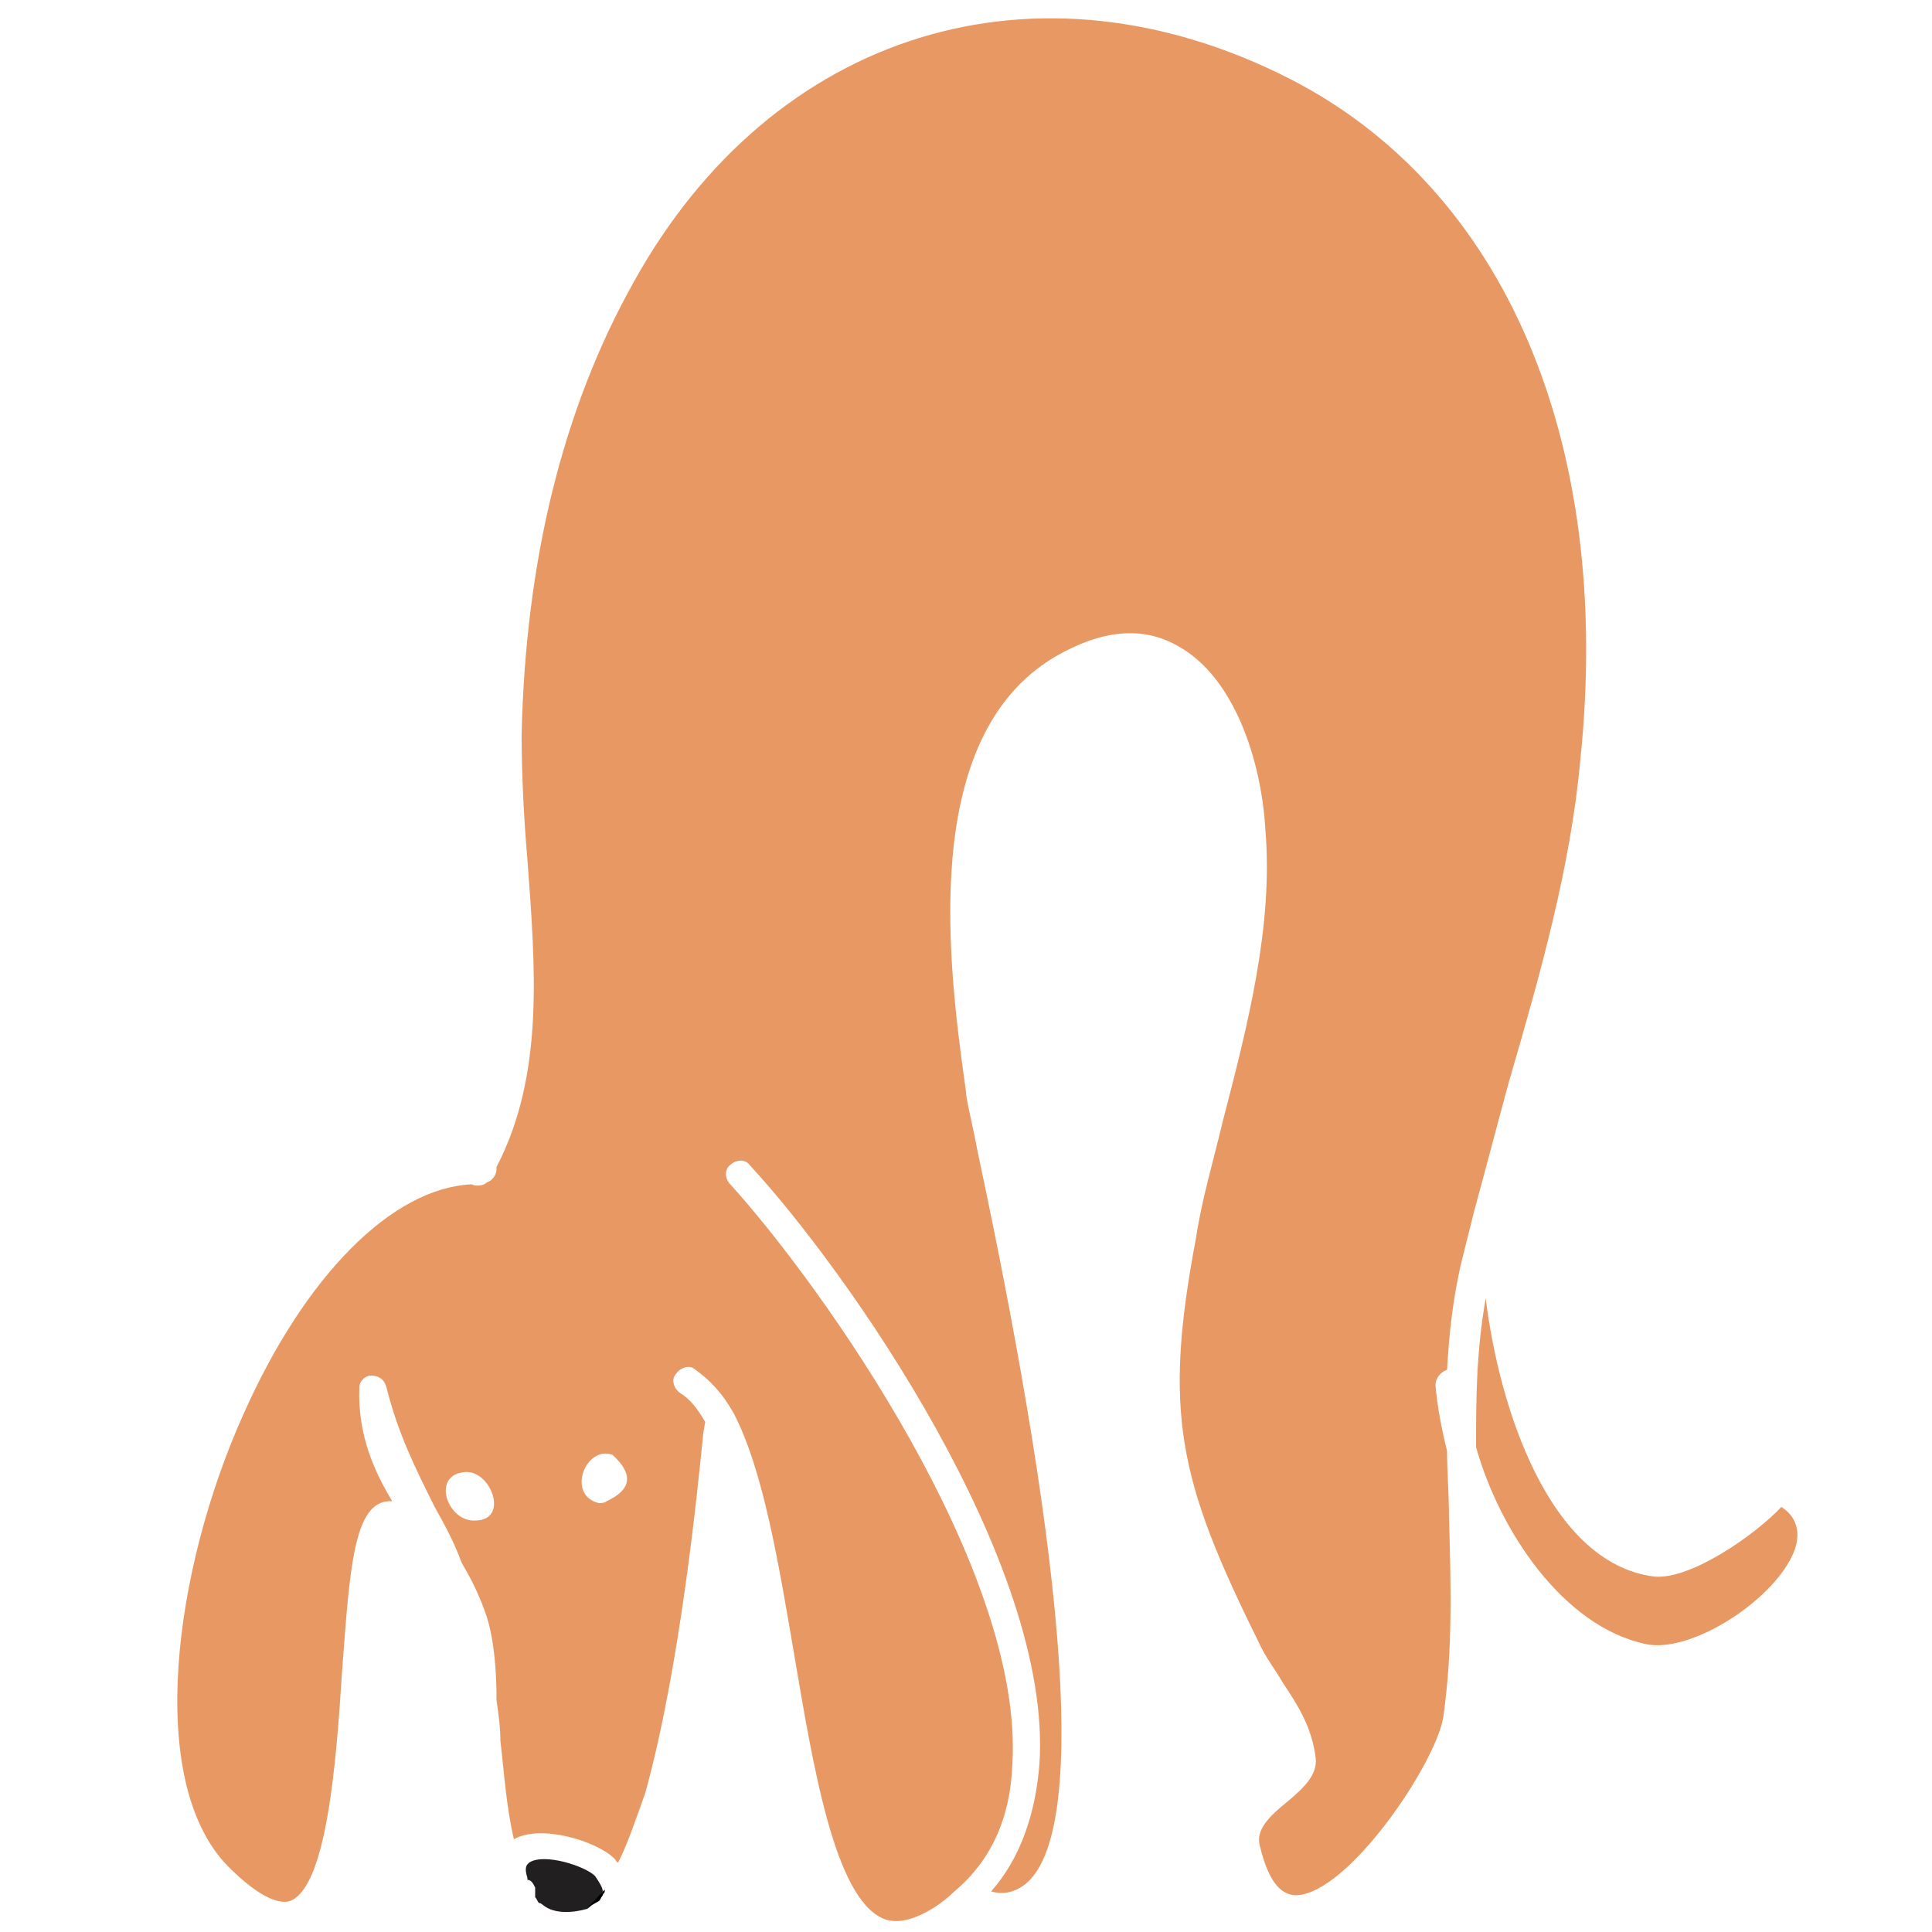 <?xml version="1.0" encoding="utf-8"?>
<!-- Generator: Adobe Illustrator 21.1.0, SVG Export Plug-In . SVG Version: 6.00 Build 0)  -->
<svg version="1.1" id="Layer_1" xmlns="http://www.w3.org/2000/svg" xmlns:xlink="http://www.w3.org/1999/xlink" x="0px" y="0px"
	 viewBox="0 0 100 100" style="enable-background:new 0 0 100 100;" xml:space="preserve">
<style type="text/css">
	.st0{fill:#E89963;}
	.st1{fill:#211F1F;}
</style>
<path class="st0" d="M85.2,85.1c2.4,0.5,6.8-2.4,7.7-4.9c0.3-0.9,0.1-1.7-0.7-2.2c-1.3,1.4-4.7,3.8-6.6,3.6c-5.4-0.7-8-8.7-8.7-14.4
	c-0.5,2.8-0.5,5.4-0.5,7.7C77.6,79.2,80.9,84.2,85.2,85.1z"/>
<path class="st0" d="M24,76.2c1.4-0.2,2.4,2.5,0.6,2.5C23.2,78.8,22.3,76.4,24,76.2z M31.7,75.3c1.1,1,1,1.8-0.3,2.4l0,0
	c-0.1,0.1-0.3,0.1-0.4,0.1C29.3,77.4,30.3,74.8,31.7,75.3z M19.2,71.2c0.4,0,0.7,0.2,0.8,0.6c0.6,2.4,1.5,4.2,2.5,6.2
	c0.5,0.9,1,1.8,1.4,2.9c0.6,1,1,1.9,1.3,2.8c0.4,1.3,0.5,2.9,0.5,4.3c0.1,0.7,0.2,1.4,0.2,2.1c0.2,1.7,0.3,3.4,0.7,5.1
	c1.4-0.8,4.3,0.1,5.2,1c0.1,0.1,0.1,0.2,0.2,0.2c0.5-1,0.9-2.2,1.4-3.6l0,0c0,0,0,0,0,0c0,0,0,0,0,0c1.8-6.5,2.7-15.6,3-18.6
	l0.1-0.6c-0.4-0.7-0.8-1.2-1.3-1.5c-0.3-0.2-0.5-0.7-0.2-1c0.2-0.3,0.7-0.5,1-0.2c0.7,0.5,1.4,1.2,2,2.3c1.5,2.9,2.3,7.7,3.1,12.4
	c1,5.9,2.1,12.6,4.6,13.7c0.7,0.3,1.6,0.1,2.7-0.6c0.3-0.2,0.7-0.5,1-0.8c1.9-1.6,2.9-3.8,3-6.6c0.6-10-9.8-24.7-14.6-30
	c-0.3-0.3-0.3-0.8,0-1c0.3-0.3,0.8-0.3,1,0c5,5.4,15.7,20.6,15,31c-0.2,2.6-1,4.9-2.5,6.6c0.7,0.2,1.3,0,1.8-0.4
	c3.1-2.6,2.3-15.4-2.5-37.9c-0.3-1.6-0.6-2.7-0.6-3.1c-0.9-6.4-2.5-18.3,4.6-22.5c2.4-1.4,4.5-1.6,6.3-0.6c3,1.6,4.4,6,4.6,9.6
	c0.4,4.9-0.9,10-2.2,15c-0.5,2.1-1.1,4.1-1.4,6.1c-1.7,9-0.9,12.5,3.2,20.8c0.4,0.9,0.9,1.5,1.3,2.2c0.8,1.2,1.5,2.3,1.7,3.9
	c0.1,0.9-0.7,1.6-1.4,2.2c-1,0.8-1.7,1.5-1.5,2.3c0.4,1.7,1,2.6,1.9,2.6c2.7-0.1,7.2-6.8,7.6-9.2c0.5-3.5,0.4-6.8,0.3-10.4
	c0-1.1-0.1-2.3-0.1-3.4c-0.3-1.2-0.5-2.3-0.6-3.4c0-0.4,0.3-0.7,0.6-0.8c0.1-1.8,0.3-3.8,0.8-5.8c0.2-0.8,0.4-1.6,0.6-2.4
	c0.6-2.2,1.2-4.5,1.8-6.7c1.6-5.5,3.2-11.1,3.7-16.7c1.7-16.4-3.9-29.5-15-35.2C53.7-2.6,40,1.6,32.8,14.6
	C29.1,21.2,27.2,29.1,27,38c0,2,0.1,4.2,0.3,6.5c0.4,5.5,0.9,11.1-1.6,15.9c0,0,0,0.1,0,0.1c0,0.3-0.2,0.6-0.5,0.7
	c-0.2,0.2-0.6,0.2-0.8,0.1c0,0,0,0,0,0c-4.1,0.2-8.6,4.7-11.8,11.9C9,81.2,7.5,92.2,11.8,96.6c1.4,1.4,2.5,2,3.2,1.8
	c1.9-0.7,2.4-7.1,2.7-11.8c0.4-5.4,0.6-8.9,2.5-8.9c0,0,0.1,0,0.1,0c-0.9-1.5-1.8-3.4-1.7-5.9C18.6,71.5,18.9,71.2,19.2,71.2z"/>
<path class="st1" d="M27.7,97.7c0,0,0,0.1,0,0.2c0,0.1,0,0.2,0,0.3c0.1,0.1,0.1,0.2,0.2,0.3c0.1,0,0.2,0.1,0.2,0.1
	c0.6,0.5,1.6,0.4,2.3,0.2c0.3-0.2,0.6-0.6,0.8-0.9c0-0.2-0.2-0.5-0.4-0.8c-0.5-0.5-2.6-1.2-3.4-0.7c-0.1,0.1-0.3,0.2-0.1,0.8
	c0,0,0,0.1,0,0.1C27.5,97.3,27.6,97.5,27.7,97.7C27.6,97.7,27.7,97.7,27.7,97.7z"/>
<path d="M30.4,98.7C30.5,98.7,30.5,98.7,30.4,98.7c0.3-0.1,0.4-0.2,0.6-0.3c0.1-0.1,0.1-0.2,0.2-0.3c0-0.1,0.1-0.1,0.1-0.2
	c0,0,0,0,0,0c0,0,0-0.1,0-0.1C31,98.1,30.7,98.5,30.4,98.7z"/>
<path d="M34.9,93.1L34.9,93.1C34.9,93.1,34.9,93.1,34.9,93.1S34.9,93.1,34.9,93.1z"/>
<path d="M32.1,99.4C32.1,99.4,32.1,99.4,32.1,99.4C32.1,99.4,32.1,99.4,32.1,99.4C32.1,99.4,32.1,99.4,32.1,99.4z"/>
<path d="M31,98.3c0.1-0.1,0.1-0.1,0.2-0.2c0,0,0,0,0,0C31.1,98.2,31.1,98.3,31,98.3C31,98.4,31,98.4,31,98.3z"/>
</svg>
